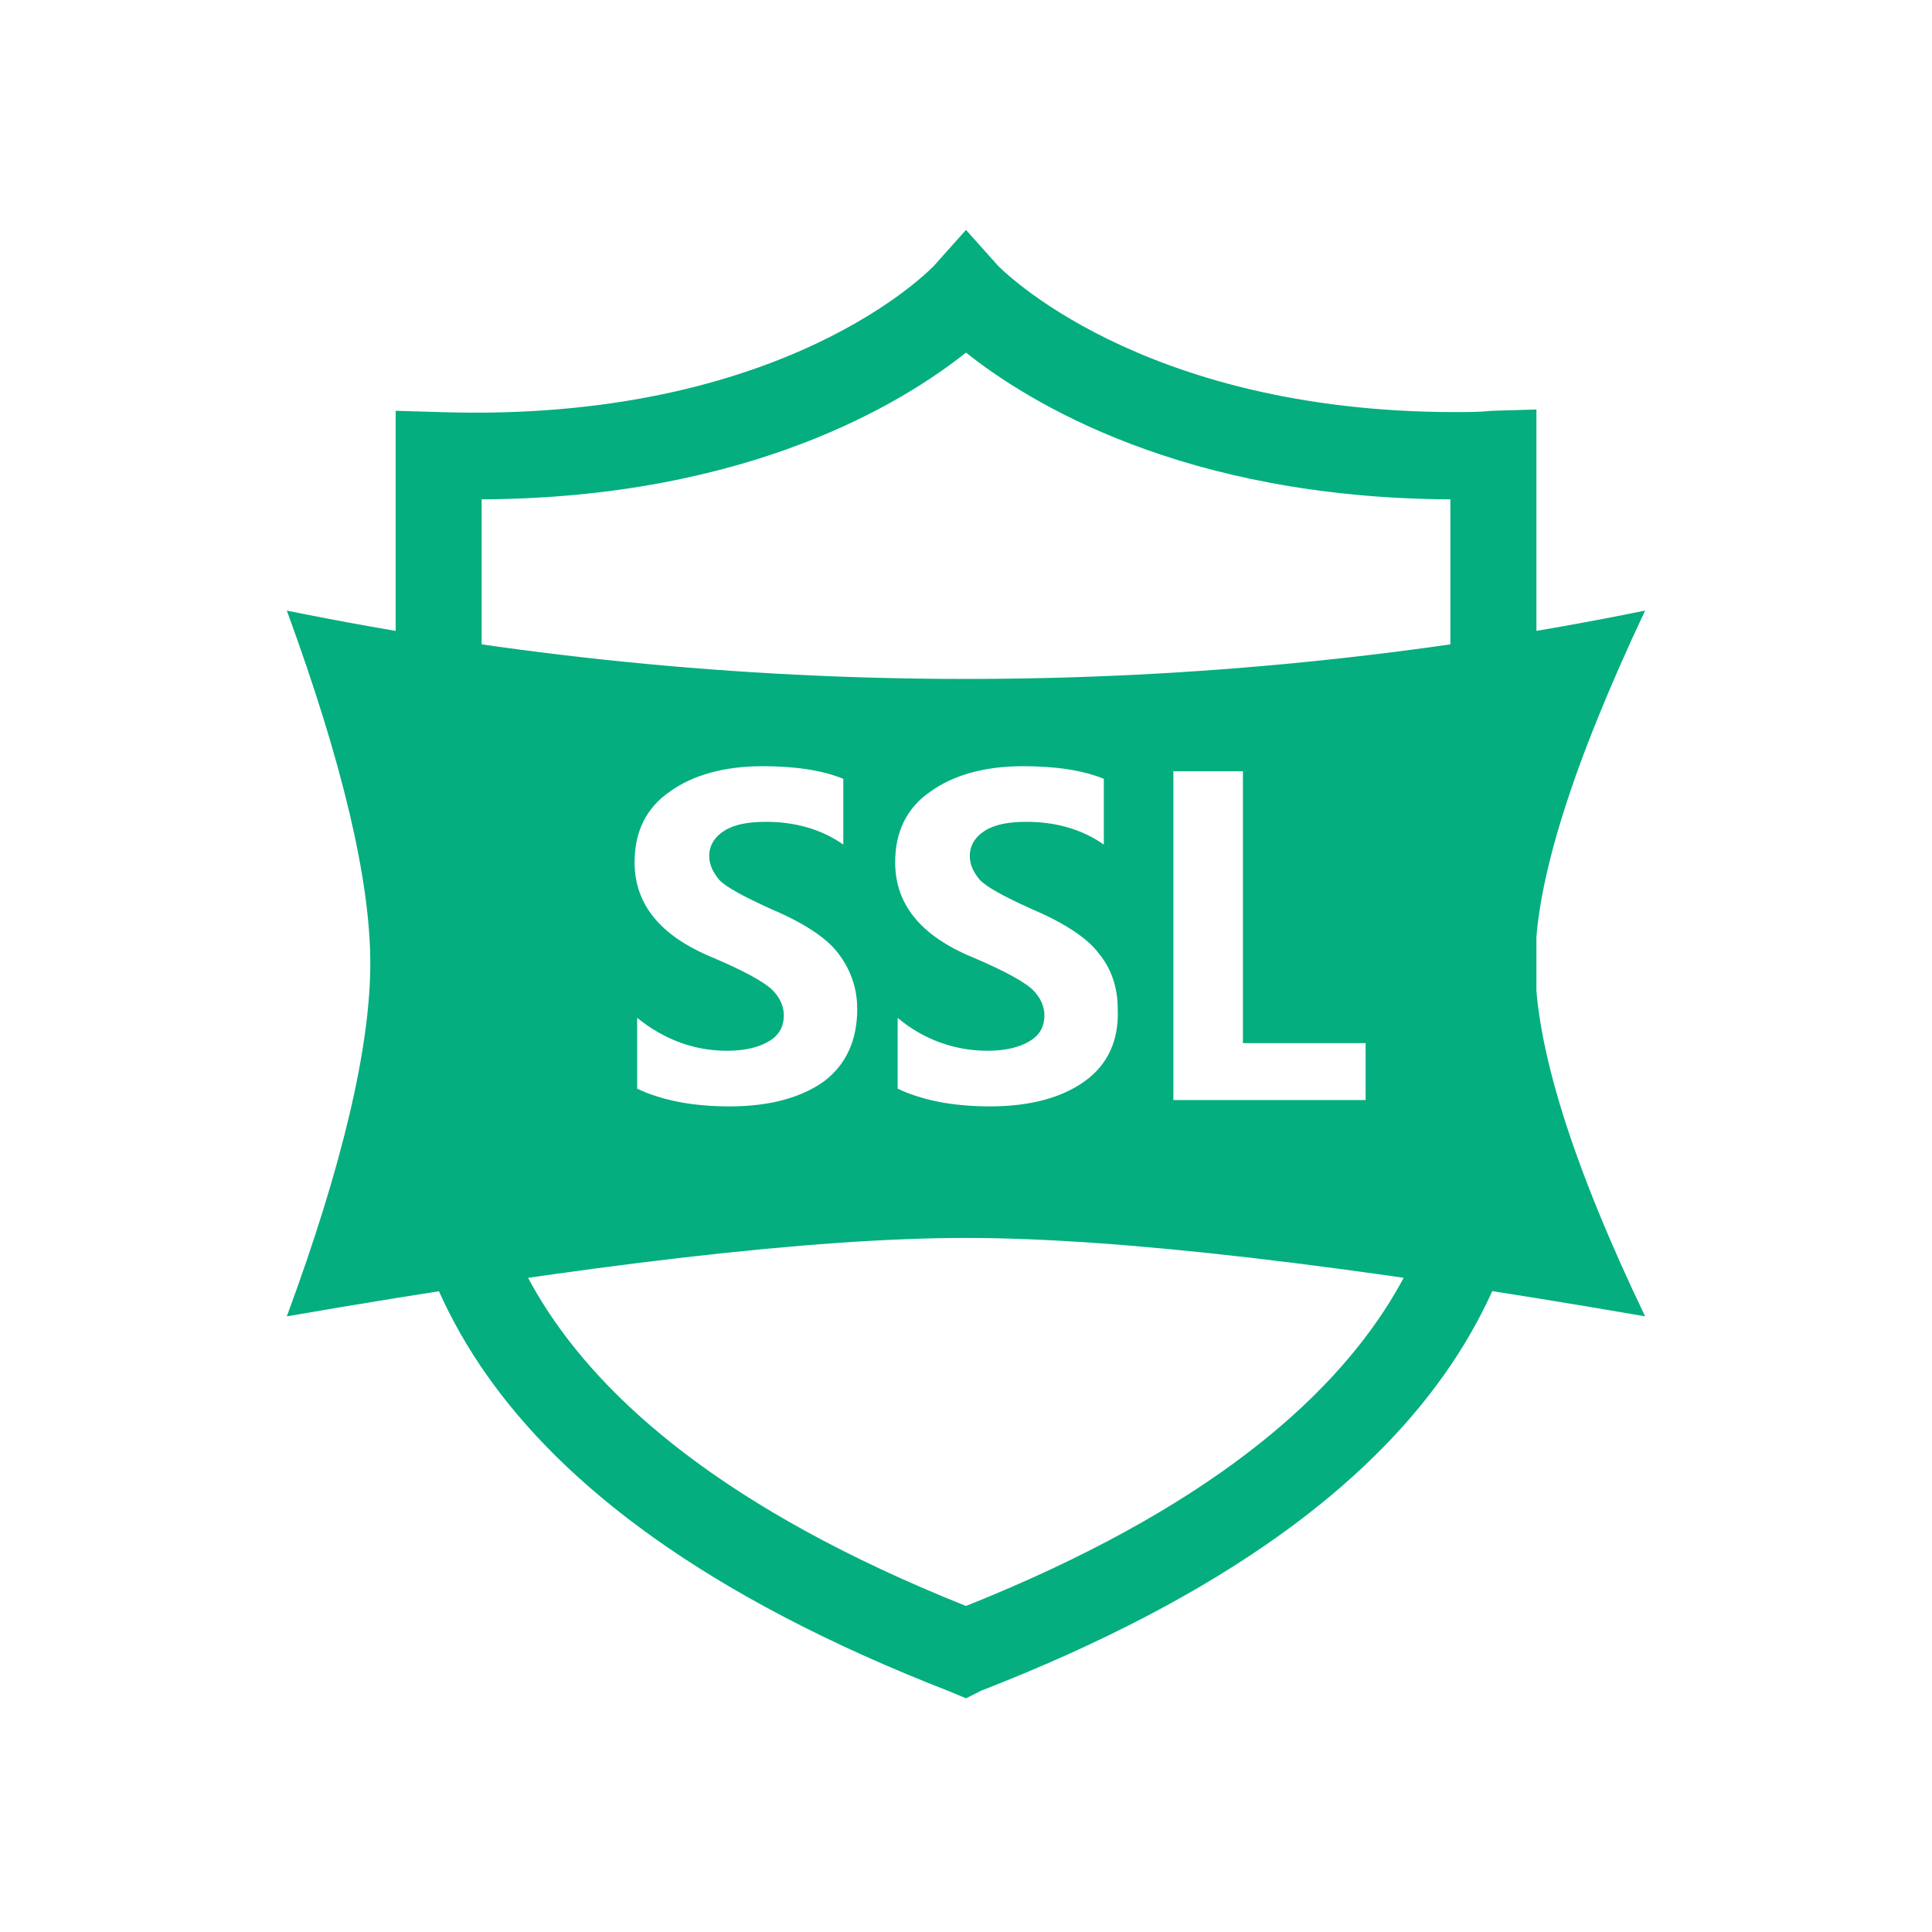 <svg xmlns="http://www.w3.org/2000/svg" xmlns:xlink="http://www.w3.org/1999/xlink" fill="none" version="1.1" width="24" height="24" viewBox="0 0 24 24"><defs><clipPath id="master_svg0_4122_01993"><rect x="0" y="0" width="24" height="24" rx="0"/></clipPath><clipPath id="master_svg1_4122_01994"><rect x="2" y="2" width="20" height="20" rx="0"/></clipPath></defs><g><g clip-path="url(#master_svg0_4122_01993)"></g><g clip-path="url(#master_svg1_4122_01994)"><g><path d="M12,21.097L11.812,21.018C5.622,18.614,4.915,15.472,4.915,13.32L4.915,5.103L5.464,5.119C9.769,5.26,11.592,3.312,11.607,3.296L12,2.856L12.393,3.296C12.409,3.312,14.137,5.119,18.08,5.119C18.237,5.119,18.379,5.119,18.536,5.103L19.086,5.087L19.086,13.304C19.086,15.456,18.363,18.599,12.189,21.002L12,21.097ZM5.983,6.203L5.983,13.336C5.983,14.498,5.983,17.546,12,19.95C18.017,17.546,18.017,14.482,18.017,13.336L18.017,6.203C14.687,6.187,12.77,4.993,12,4.38C11.23,4.993,9.314,6.187,5.983,6.203Z" fill="#04AE7F" fill-opacity="1"/></g><g><path d="M16.98,13.665L14.576,13.665L14.576,9.581L15.44,9.581L15.44,12.958L16.964,12.958L16.964,13.665L16.98,13.665ZM13.477,13.43C13.194,13.634,12.801,13.744,12.298,13.744C11.827,13.744,11.45,13.665,11.151,13.524L11.151,12.644C11.466,12.911,11.858,13.053,12.267,13.053C12.502,13.053,12.675,13.006,12.801,12.927C12.927,12.848,12.974,12.738,12.974,12.613C12.974,12.503,12.927,12.393,12.832,12.299C12.738,12.204,12.487,12.063,12.078,11.89C11.434,11.623,11.12,11.23,11.12,10.712C11.12,10.335,11.261,10.036,11.56,9.832C11.843,9.628,12.235,9.518,12.707,9.518C13.1,9.518,13.445,9.565,13.712,9.675L13.712,10.492C13.445,10.303,13.115,10.209,12.754,10.209C12.534,10.209,12.361,10.24,12.235,10.319C12.11,10.398,12.047,10.508,12.047,10.633C12.047,10.743,12.094,10.837,12.173,10.932C12.267,11.026,12.471,11.136,12.817,11.293C13.225,11.466,13.508,11.654,13.649,11.843C13.806,12.032,13.885,12.267,13.885,12.534C13.901,12.927,13.759,13.226,13.477,13.43ZM10.24,13.43C9.957,13.634,9.565,13.744,9.062,13.744C8.59,13.744,8.213,13.665,7.915,13.524L7.915,12.644C8.245,12.911,8.622,13.053,9.03,13.053C9.266,13.053,9.439,13.006,9.565,12.927C9.69,12.848,9.737,12.738,9.737,12.613C9.737,12.503,9.69,12.393,9.596,12.299C9.502,12.204,9.25,12.063,8.842,11.89C8.198,11.623,7.883,11.23,7.883,10.712C7.883,10.335,8.025,10.036,8.323,9.832C8.606,9.628,8.999,9.518,9.47,9.518C9.863,9.518,10.209,9.565,10.476,9.675L10.476,10.492C10.209,10.303,9.879,10.209,9.517,10.209C9.297,10.209,9.125,10.24,8.999,10.319C8.873,10.398,8.81,10.508,8.81,10.633C8.81,10.743,8.858,10.837,8.936,10.932C9.03,11.026,9.235,11.136,9.58,11.293C9.989,11.466,10.272,11.654,10.413,11.843C10.57,12.047,10.649,12.283,10.649,12.534C10.649,12.927,10.507,13.226,10.24,13.43ZM20.436,7.585C17.656,8.151,14.828,8.434,12,8.434C9.172,8.434,6.344,8.151,3.563,7.585C4.254,9.471,4.6,10.932,4.6,11.969C4.6,13.006,4.254,14.482,3.563,16.352C7.286,15.708,10.114,15.378,12,15.378C13.885,15.378,16.713,15.708,20.436,16.352C19.525,14.451,19.07,12.99,19.07,11.969C19.07,10.947,19.541,9.486,20.436,7.585Z" fill="#04AE7F" fill-opacity="1"/></g></g></g></svg>